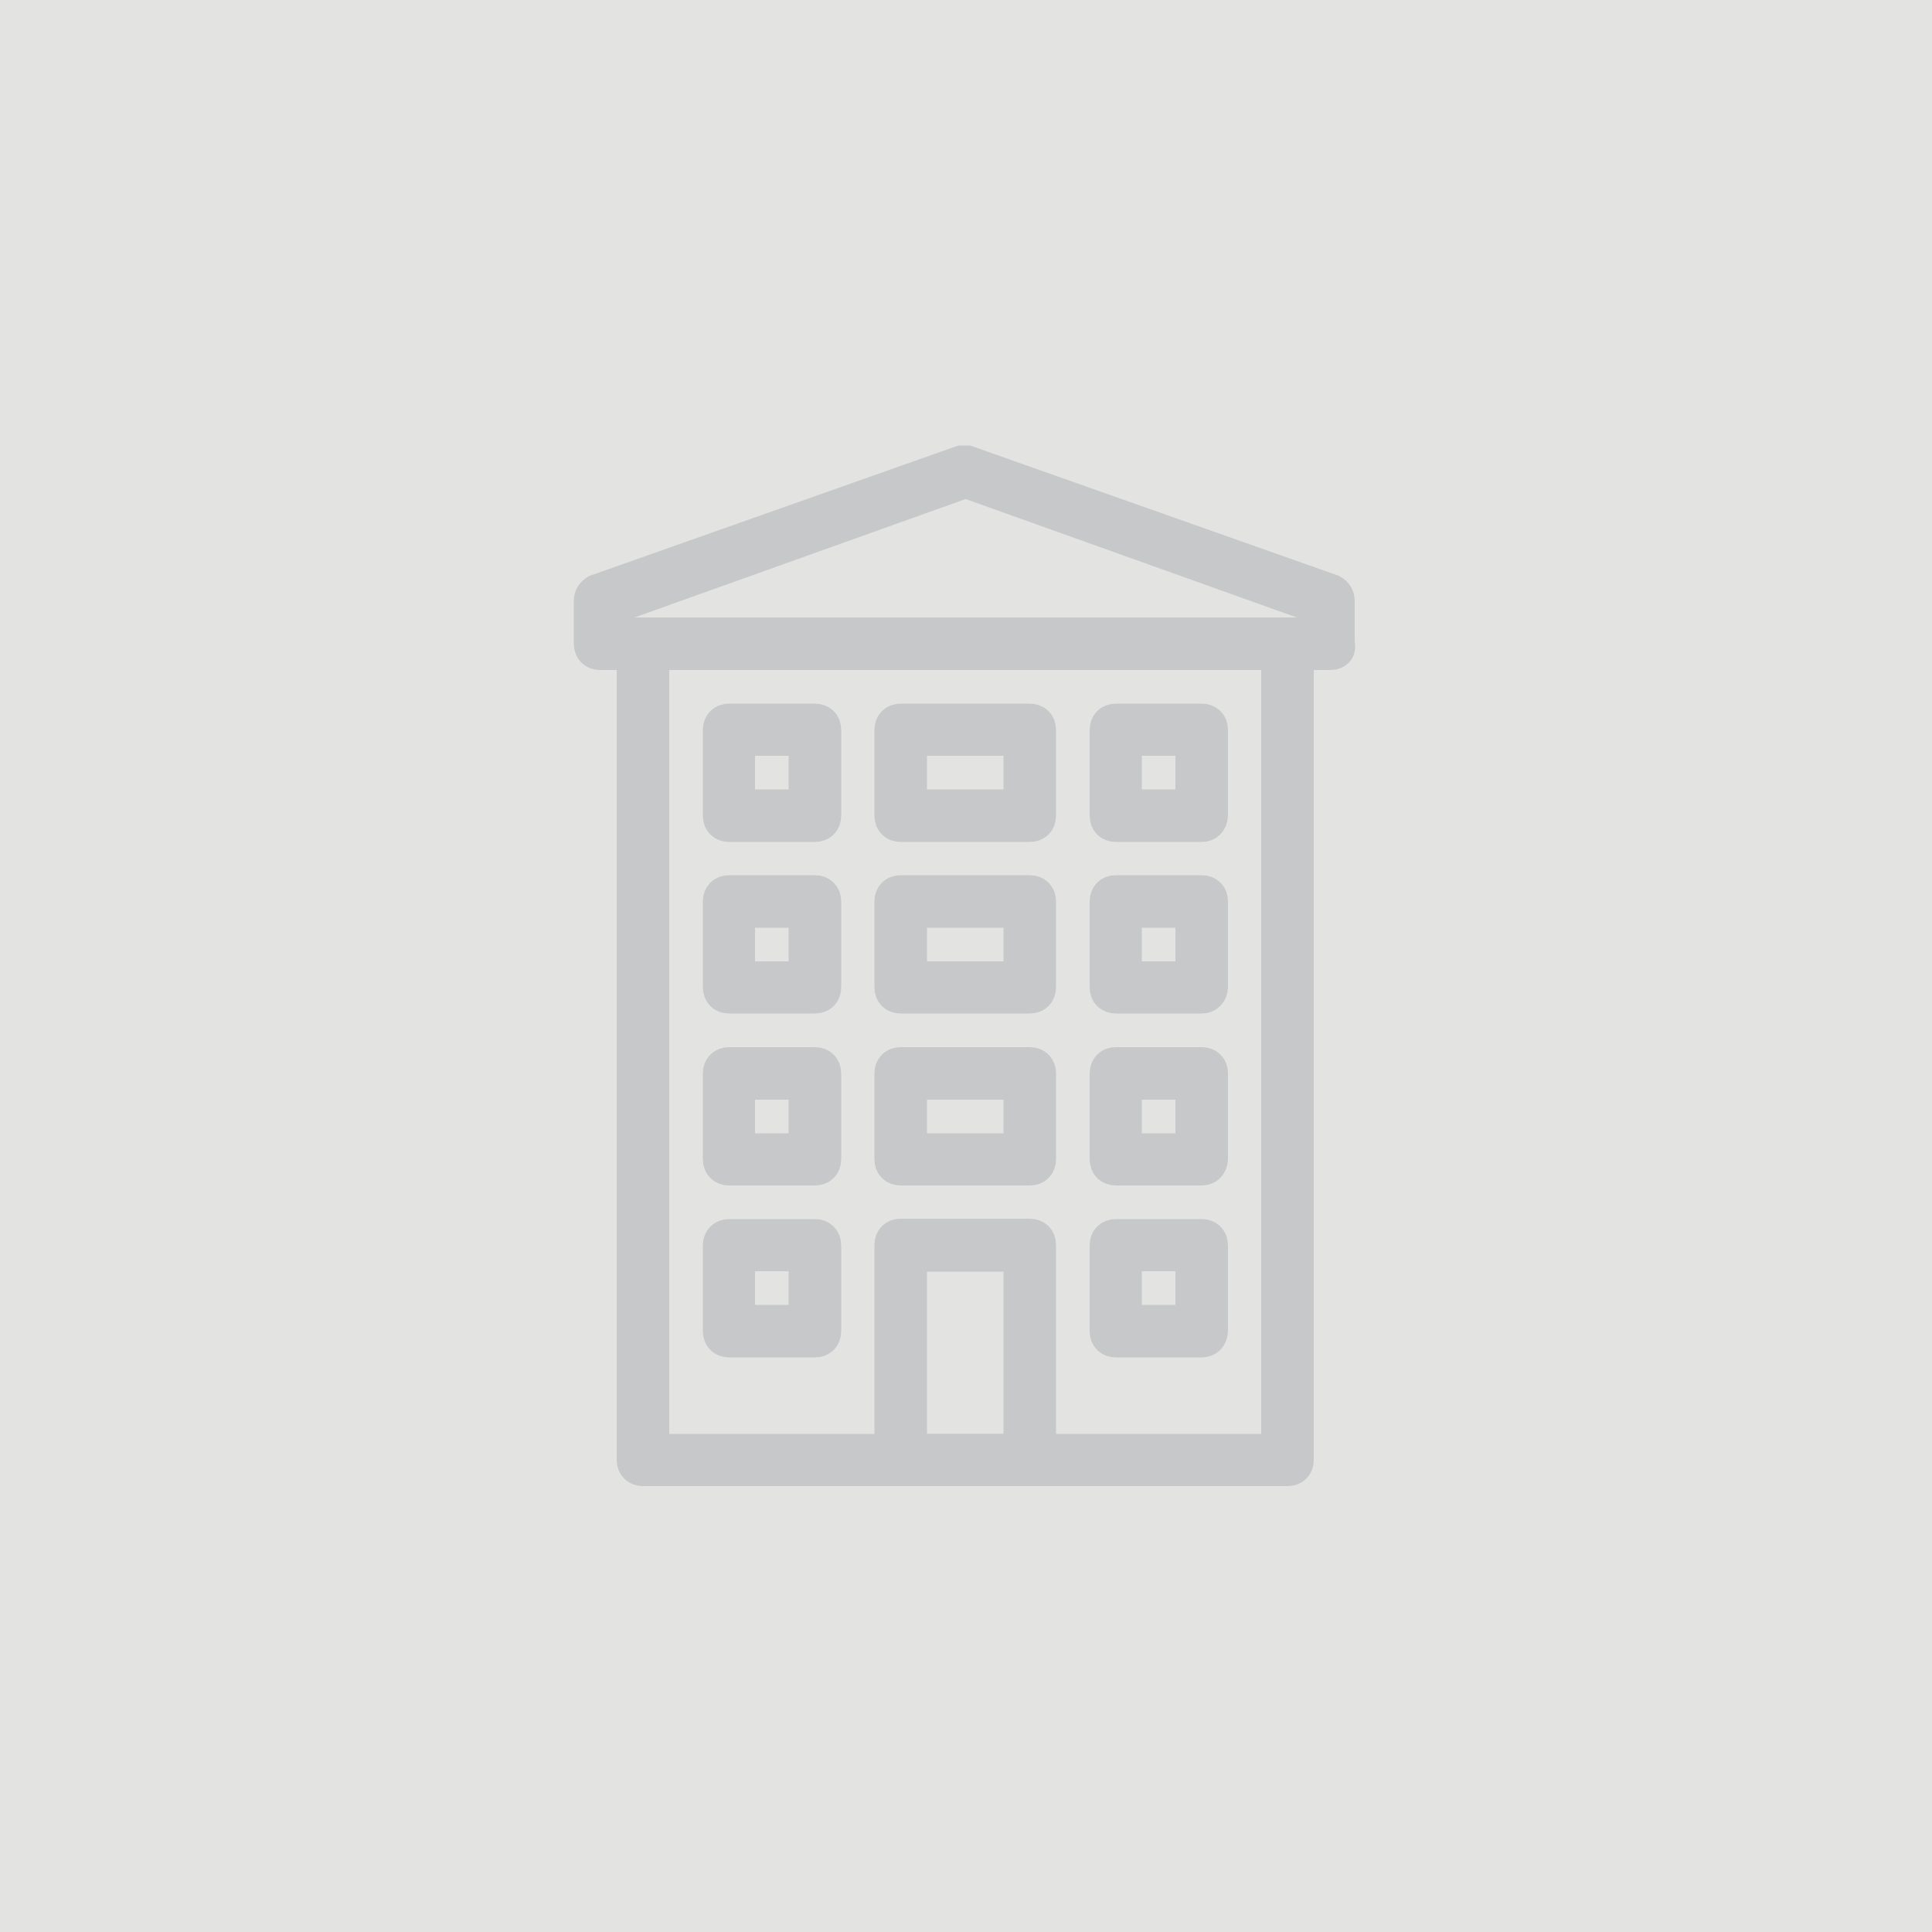 <?xml version="1.0" encoding="utf-8"?>
<!-- Generator: Adobe Illustrator 27.9.0, SVG Export Plug-In . SVG Version: 6.00 Build 0)  -->
<svg version="1.1" id="Layer_1" focusable="false" xmlns="http://www.w3.org/2000/svg" xmlns:xlink="http://www.w3.org/1999/xlink"
	 x="0px" y="0px" viewBox="0 0 500 500" style="enable-background:new 0 0 500 500;" xml:space="preserve">
<style type="text/css">
	.st0{fill:#E3E3E2;}
	.st1{fill:#C7C8C9;stroke:#C7C8C9;stroke-width:8;stroke-miterlimit:10;}
</style>
<rect class="st0" width="500" height="500"/>
<path class="st1" d="M333.2,380.6H166.4c-1.7,0-2.8-1.1-2.8-2.8V166.6c0-1.7,1.1-2.8,2.8-2.8h166.8c1.7,0,2.8,1.1,2.8,2.8v211.3
	C336,379.5,334.9,380.6,333.2,380.6z M169.2,375.1h161.2V169.4H169.2V375.1z"/>
<path class="st1" d="M344.3,169.4h-189c-1.7,0-2.8-1.1-2.8-2.8v-11.1c0-1.1,0.6-2.2,1.7-2.8l94.5-33.4h1.7l94.5,33.4
	c1.1,0.6,1.7,1.7,1.7,2.8v11.1C347.1,168.3,346,169.4,344.3,169.4z M158.1,163.8h183.5v-6.1l-91.7-32.8l-91.7,32.8V163.8z
	 M266.5,380.6h-33.4c-1.7,0-2.8-1.1-2.8-2.8v-55.6c0-1.7,1.1-2.8,2.8-2.8h33.4c1.7,0,2.8,1.1,2.8,2.8v55.6
	C269.3,379.5,268.2,380.6,266.5,380.6z M235.9,375.1h27.8v-50h-27.8V375.1z M210.9,213.9h-22.2c-1.7,0-2.8-1.1-2.8-2.8v-22.2
	c0-1.7,1.1-2.8,2.8-2.8h22.2c1.7,0,2.8,1.1,2.8,2.8v22.2C213.7,212.8,212.6,213.9,210.9,213.9z M191.4,208.3h16.7v-16.7h-16.7V208.3
	z M266.5,213.9h-33.4c-1.7,0-2.8-1.1-2.8-2.8v-22.2c0-1.7,1.1-2.8,2.8-2.8h33.4c1.7,0,2.8,1.1,2.8,2.8v22.2
	C269.3,212.8,268.2,213.9,266.5,213.9z M235.9,208.3h27.8v-16.7h-27.8V208.3z M311,213.9h-22.2c-1.7,0-2.8-1.1-2.8-2.8v-22.2
	c0-1.7,1.1-2.8,2.8-2.8H311c1.7,0,2.8,1.1,2.8,2.8v22.2C313.7,212.8,312.6,213.9,311,213.9z M291.5,208.3h16.7v-16.7h-16.7V208.3z
	 M210.9,258.3h-22.2c-1.7,0-2.8-1.1-2.8-2.8v-22.2c0-1.7,1.1-2.8,2.8-2.8h22.2c1.7,0,2.8,1.1,2.8,2.8v22.2
	C213.7,257.2,212.6,258.3,210.9,258.3z M191.4,252.8h16.7v-16.7h-16.7V252.8z M266.5,258.3h-33.4c-1.7,0-2.8-1.1-2.8-2.8v-22.2
	c0-1.7,1.1-2.8,2.8-2.8h33.4c1.7,0,2.8,1.1,2.8,2.8v22.2C269.3,257.2,268.2,258.3,266.5,258.3z M235.9,252.8h27.8v-16.7h-27.8V252.8
	z M311,258.3h-22.2c-1.7,0-2.8-1.1-2.8-2.8v-22.2c0-1.7,1.1-2.8,2.8-2.8H311c1.7,0,2.8,1.1,2.8,2.8v22.2
	C313.7,257.2,312.6,258.3,311,258.3z M291.5,252.8h16.7v-16.7h-16.7V252.8z M210.9,302.8h-22.2c-1.7,0-2.8-1.1-2.8-2.8v-22.2
	c0-1.7,1.1-2.8,2.8-2.8h22.2c1.7,0,2.8,1.1,2.8,2.8V300C213.7,301.7,212.6,302.8,210.9,302.8z M191.4,297.3h16.7v-16.7h-16.7V297.3z
	 M266.5,302.8h-33.4c-1.7,0-2.8-1.1-2.8-2.8v-22.2c0-1.7,1.1-2.8,2.8-2.8h33.4c1.7,0,2.8,1.1,2.8,2.8V300
	C269.3,301.7,268.2,302.8,266.5,302.8z M235.9,297.3h27.8v-16.7h-27.8V297.3z M311,302.8h-22.2c-1.7,0-2.8-1.1-2.8-2.8v-22.2
	c0-1.7,1.1-2.8,2.8-2.8H311c1.7,0,2.8,1.1,2.8,2.8V300C313.7,301.7,312.6,302.8,311,302.8z M291.5,297.3h16.7v-16.7h-16.7V297.3z
	 M210.9,347.3h-22.2c-1.7,0-2.8-1.1-2.8-2.8v-22.2c0-1.7,1.1-2.8,2.8-2.8h22.2c1.7,0,2.8,1.1,2.8,2.8v22.2
	C213.7,346.2,212.6,347.3,210.9,347.3z M191.4,341.7h16.7v-16.7h-16.7V341.7z M311,347.3h-22.2c-1.7,0-2.8-1.1-2.8-2.8v-22.2
	c0-1.7,1.1-2.8,2.8-2.8H311c1.7,0,2.8,1.1,2.8,2.8v22.2C313.7,346.2,312.6,347.3,311,347.3z M291.5,341.7h16.7v-16.7h-16.7V341.7z"
	/>
</svg>
